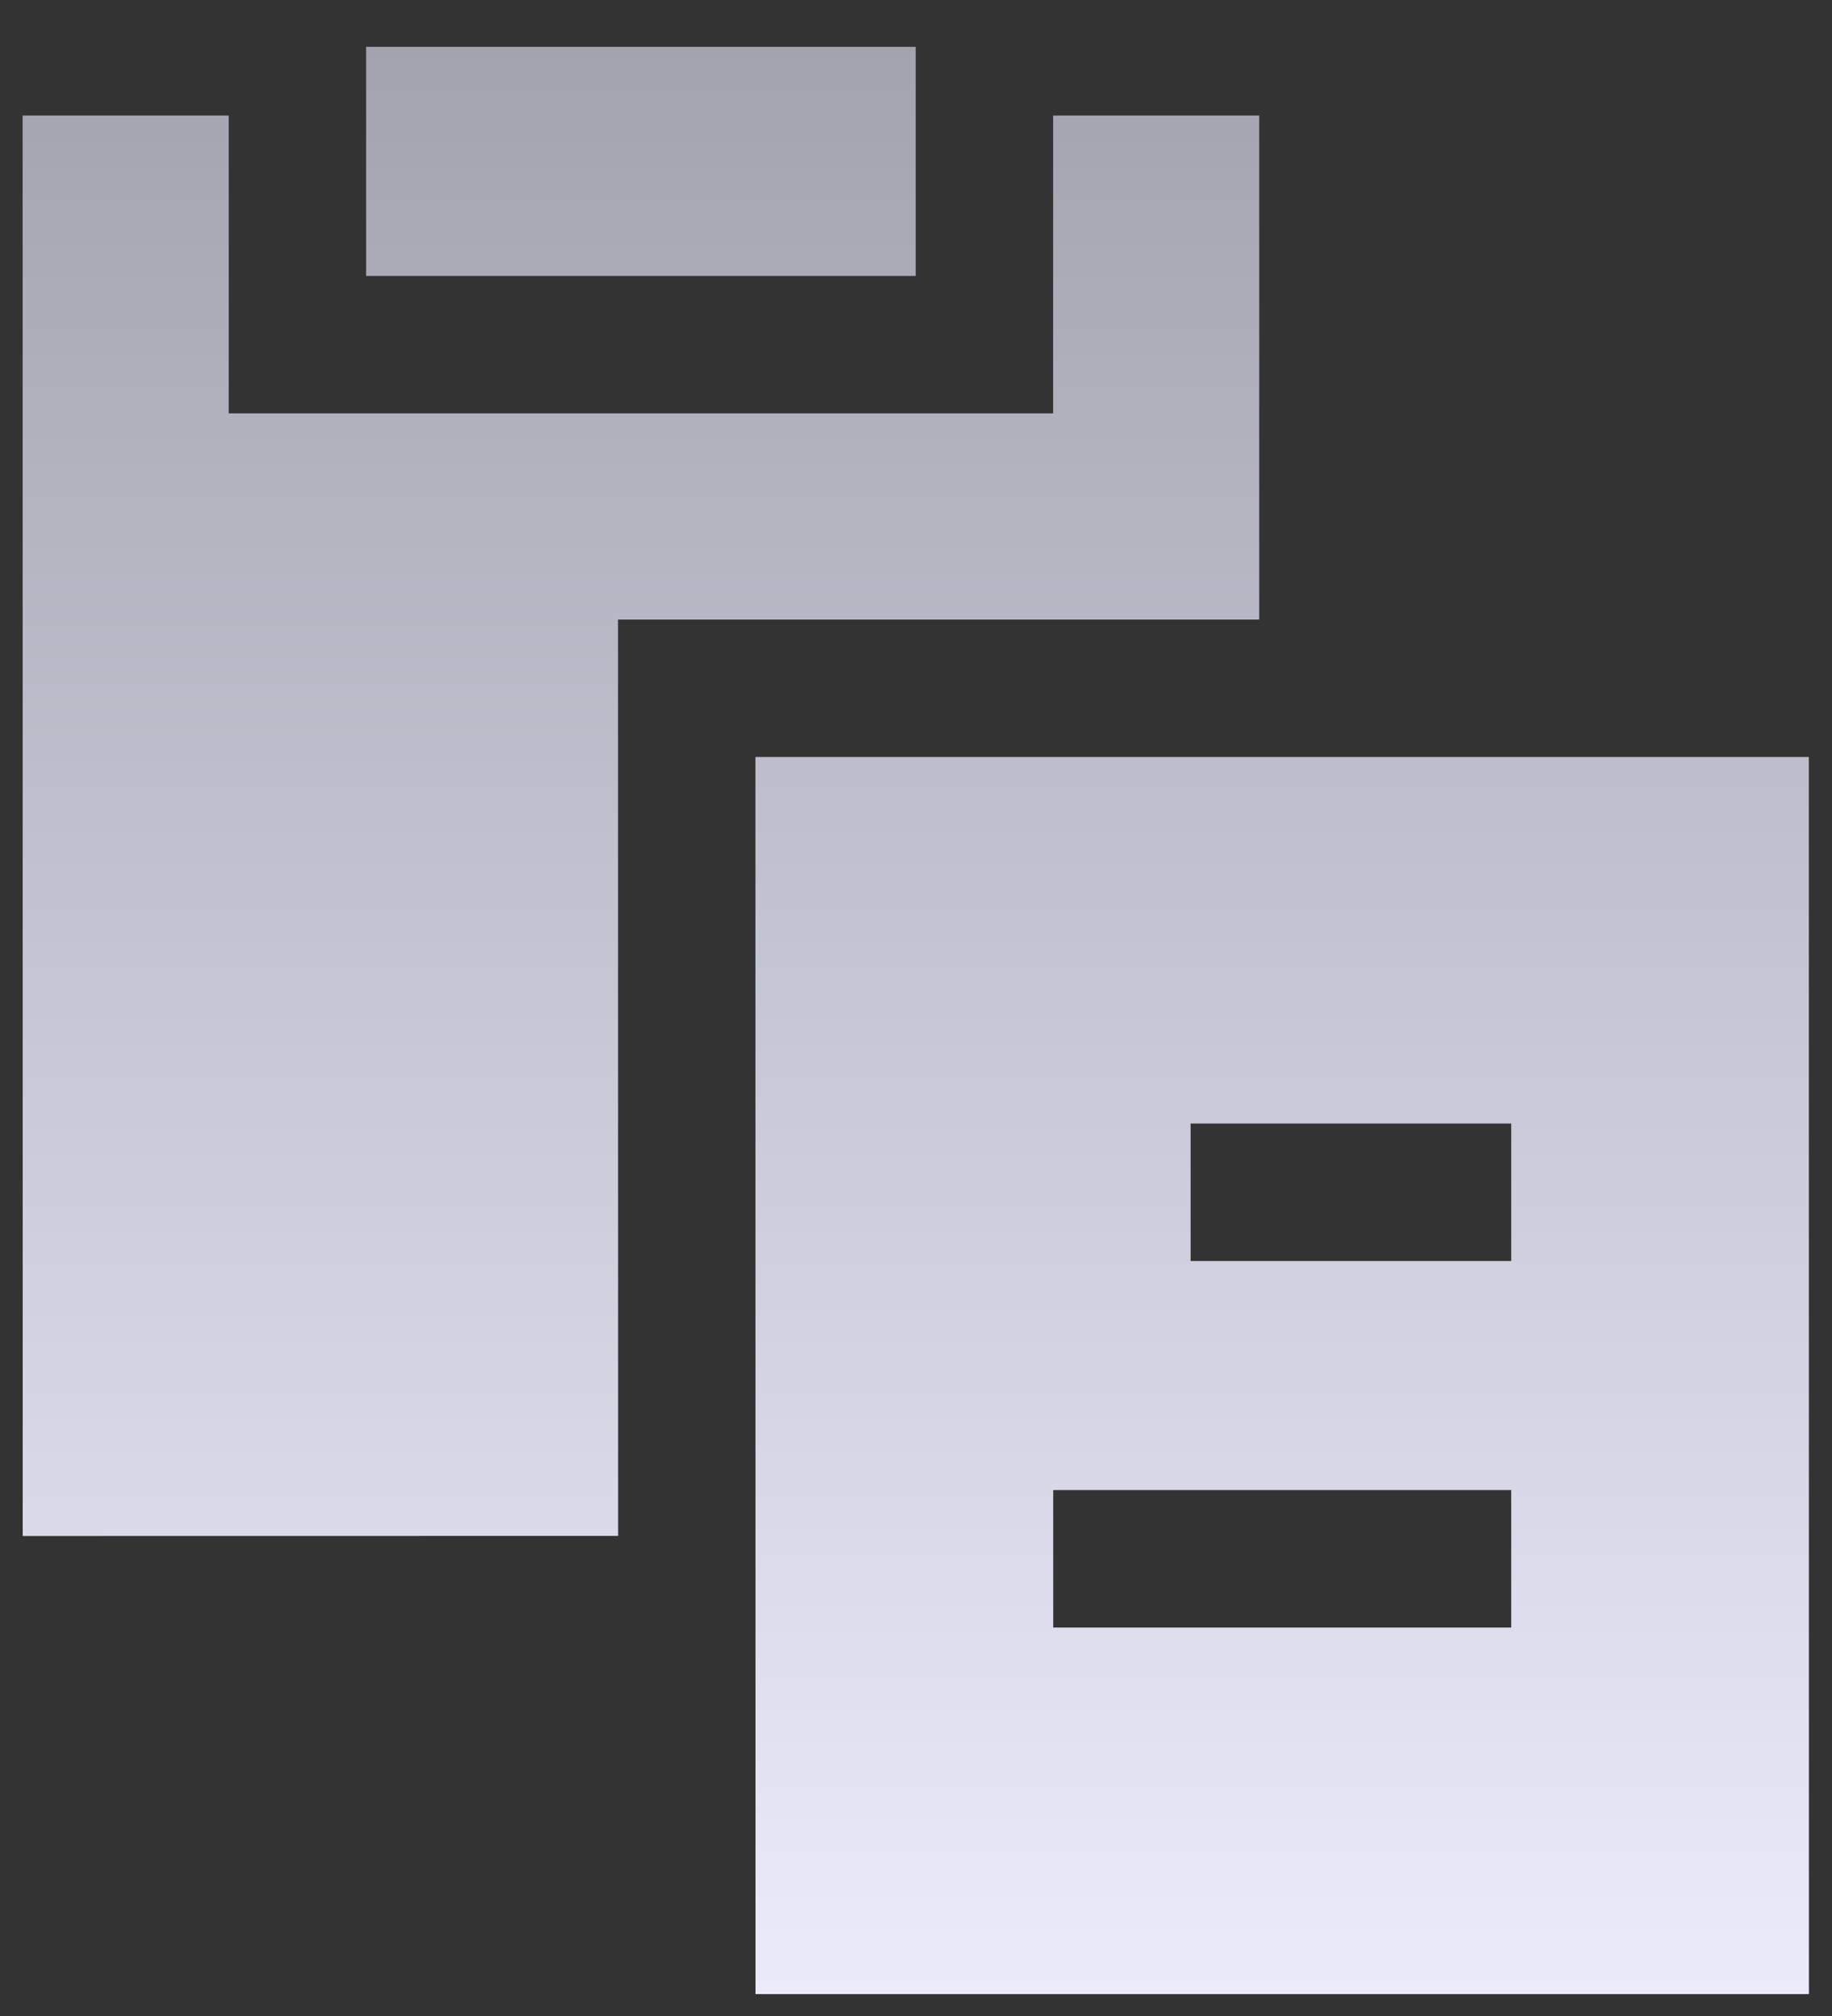 <svg width="20" height="22" viewBox="0 0 20 22" fill="none" xmlns="http://www.w3.org/2000/svg">
<rect x="0" y="0" width="20" height="22" fill="#333333" stroke="none"/>
<path fill-rule="evenodd" clip-rule="evenodd" d="M3.997 0.511L9.997 0.511L9.997 3.011L3.997 3.011L3.997 0.511ZM2.497 4.511L2.497 1.261L0.247 1.261L0.248 16.762L6.748 16.761L6.747 6.761L13.747 6.761L13.747 1.261L11.497 1.261L11.497 4.511L2.497 4.511ZM8.247 8.261L19.747 8.261L19.748 21.761L8.248 21.761L8.247 8.261ZM12.998 13.761L16.498 13.761L16.498 12.261L12.998 12.261L12.998 13.761ZM16.498 17.761L11.498 17.761L11.498 16.261L16.498 16.261L16.498 17.761Z" fill="url(#paint0_linear_836_28617)"/>
<defs>
<linearGradient id="paint0_linear_836_28617" x1="9.998" y1="21.761" x2="9.997" y2="0.511" gradientUnits="userSpaceOnUse">
<stop stop-color="#EBEBFC"/>
<stop offset="1" stop-color="#A2A3AE"/>
</linearGradient>
</defs>
</svg>
